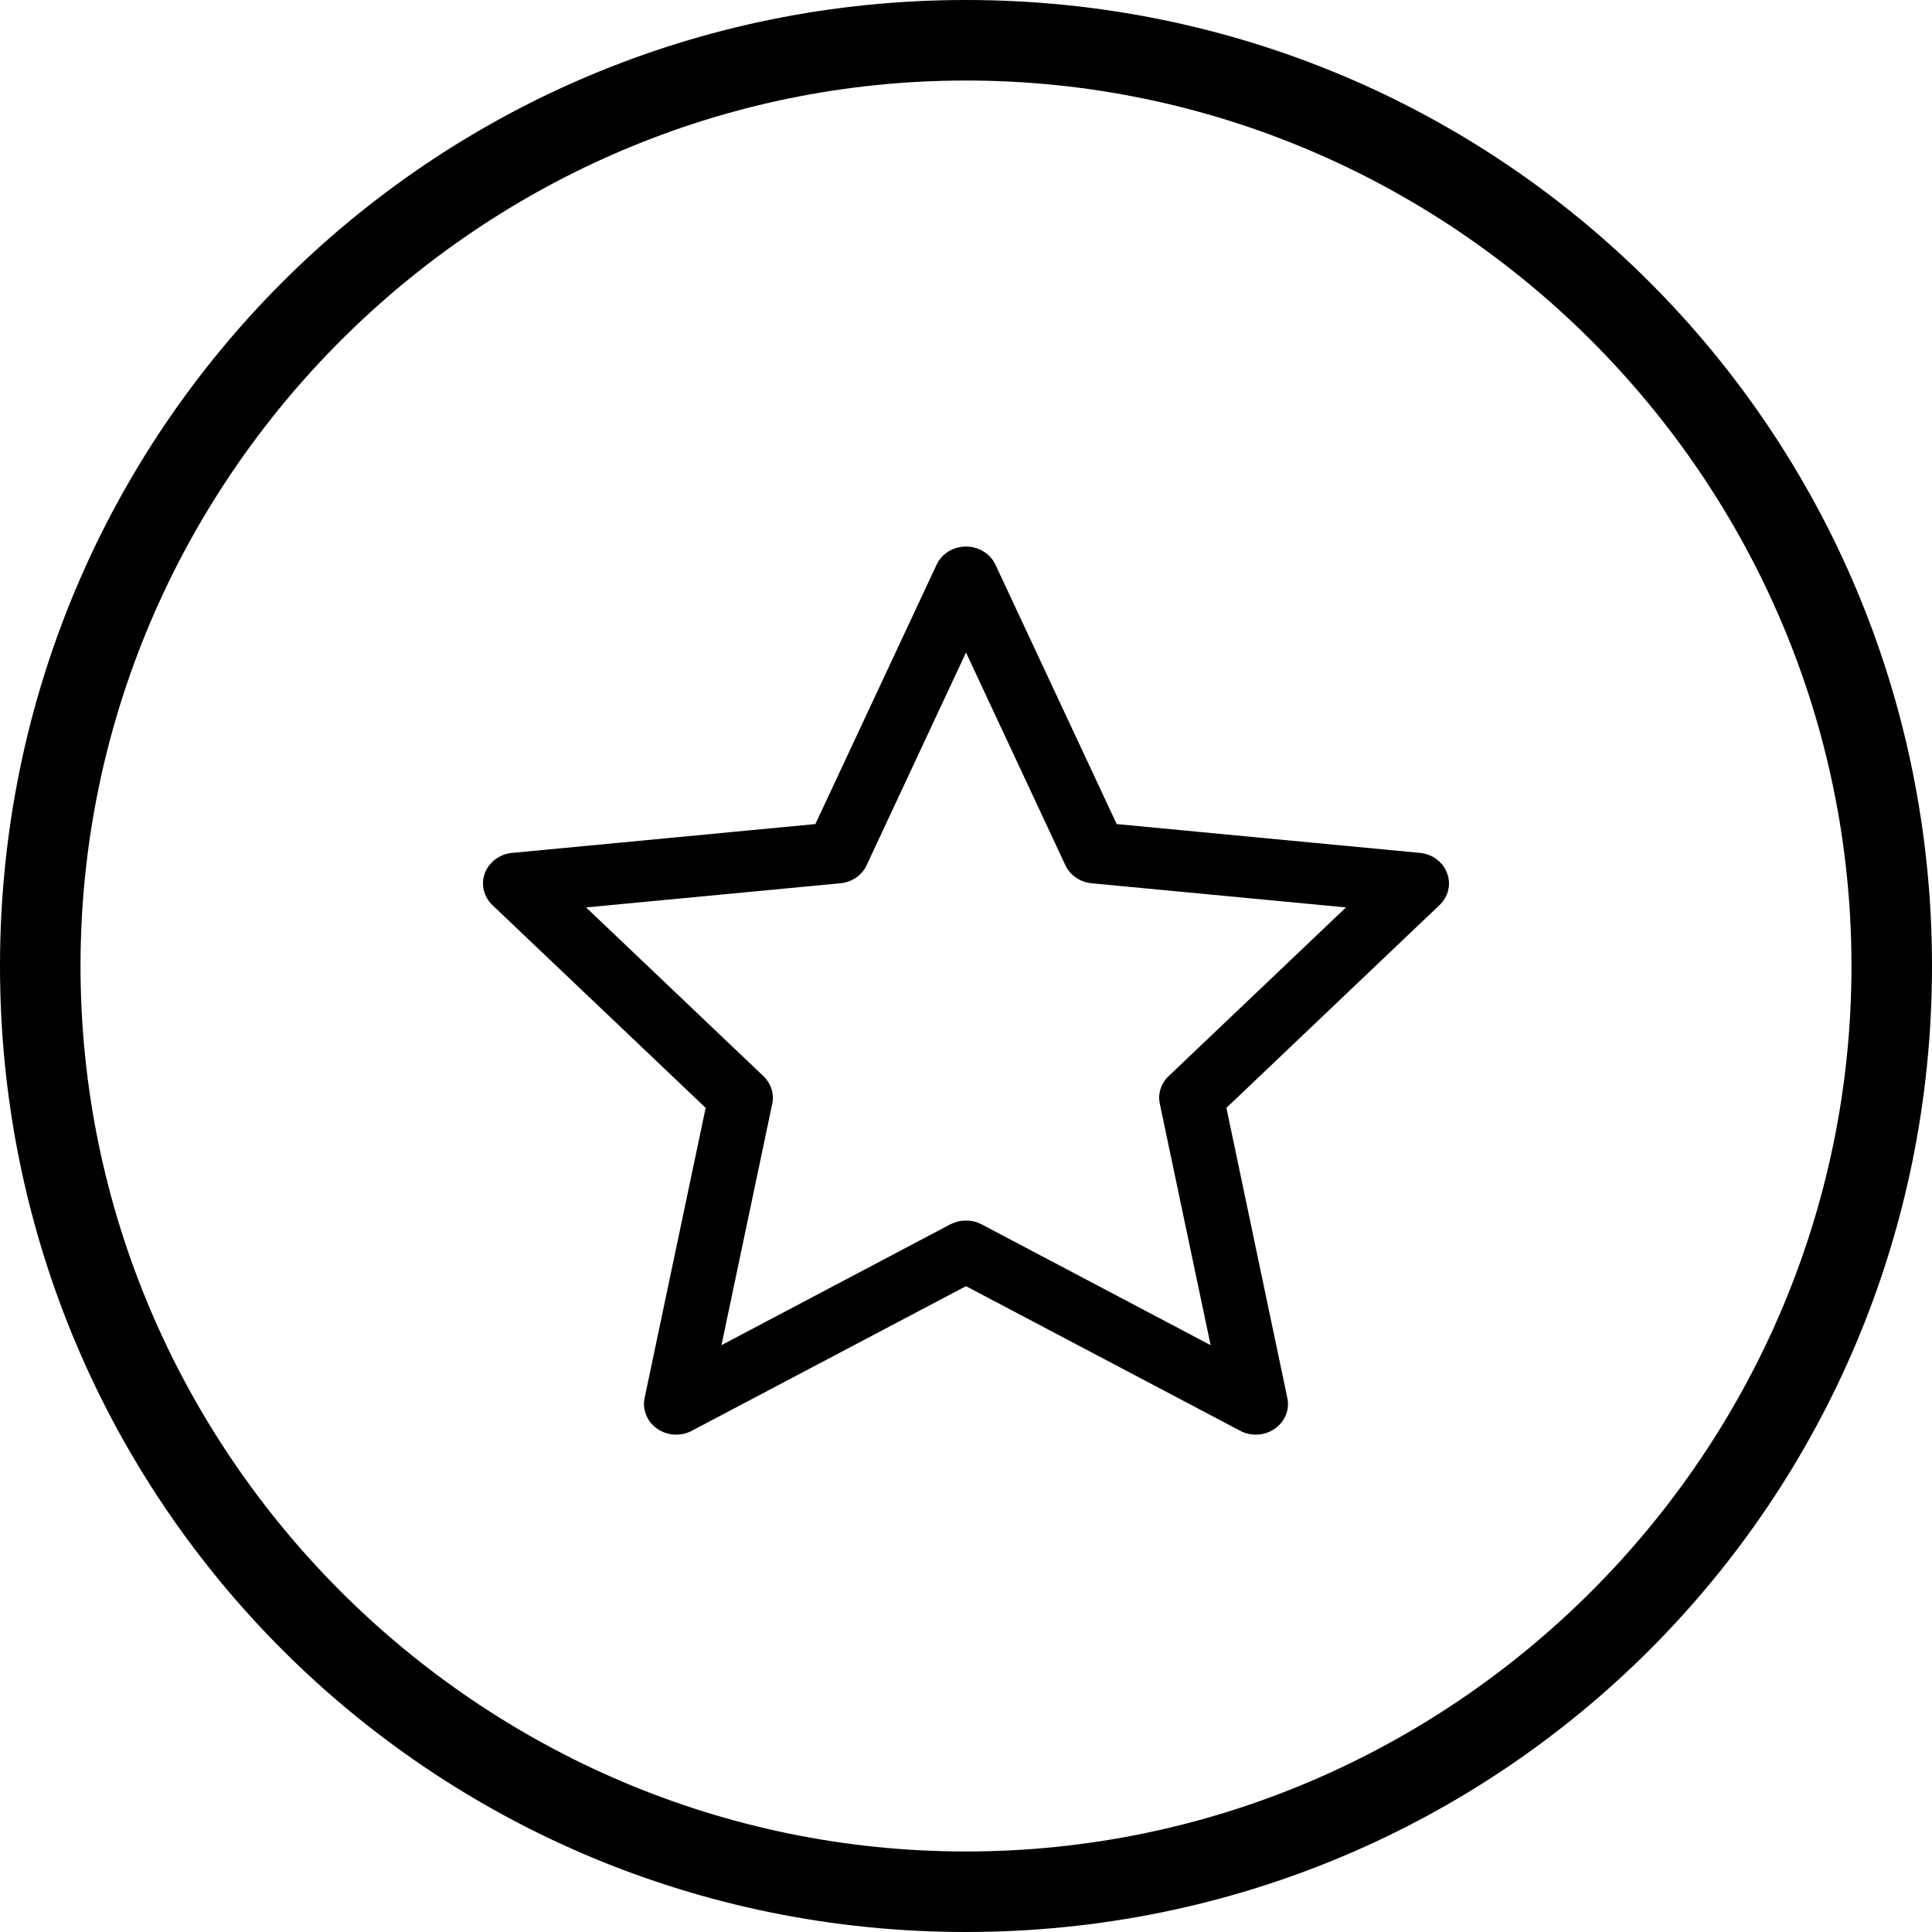 <?xml version="1.0" encoding="UTF-8"?>
<svg width="28px" height="28px" viewBox="0 0 28 28" version="1.1" xmlns="http://www.w3.org/2000/svg" xmlns:xlink="http://www.w3.org/1999/xlink">
    <!-- Generator: Sketch 55.2 (78181) - https://sketchapp.com -->
    <title>Add to library</title>
    <desc>Created with Sketch.</desc>
    <g id="Page-1" stroke="none" stroke-width="1" fill="none" fill-rule="evenodd">
        <g id="Editor-Tab" transform="translate(-479, -109)" fill="#000000">
            <path d="M497.2,129.792 C497.123,129.792 497.044,129.774 496.974,129.736 L493,127.64 L489.026,129.736 C488.868,129.82 488.672,129.809 488.524,129.706 C488.379,129.605 488.307,129.43 488.342,129.261 L489.227,125.056 L486.136,122.117 C486.009,121.995 485.967,121.815 486.027,121.654 C486.089,121.492 486.242,121.378 486.421,121.361 L490.817,120.943 L492.574,117.184 C492.648,117.024 492.815,116.921 493,116.921 C493.184,116.921 493.352,117.024 493.427,117.184 L495.184,120.943 L499.58,121.361 C499.759,121.378 499.912,121.492 499.972,121.654 C500.034,121.815 499.991,121.995 499.863,122.117 L496.774,125.056 L497.657,129.261 C497.694,129.43 497.622,129.605 497.475,129.706 C497.394,129.763 497.297,129.792 497.2,129.792 Z M493.226,126.744 L496.545,128.495 L495.809,124.997 C495.778,124.851 495.826,124.701 495.937,124.596 L498.507,122.151 L494.82,121.801 C494.654,121.785 494.508,121.685 494.44,121.539 L493,118.457 L491.56,121.539 C491.492,121.685 491.347,121.785 491.18,121.801 L487.494,122.151 L490.064,124.596 C490.173,124.701 490.223,124.851 490.192,124.997 L489.456,128.495 L492.773,126.744 C492.845,126.708 492.922,126.689 493,126.689 C493.078,126.689 493.156,126.708 493.226,126.744 Z M505.833,123 C505.833,115.942 500.058,110.167 493,110.167 C485.942,110.167 480.167,115.942 480.167,123 C480.167,130.058 485.942,135.833 493,135.833 C500.058,135.833 505.833,130.058 505.833,123 Z M479,123 C479,115.242 485.242,109 493,109 C500.758,109 507,115.242 507,123 C507,130.758 500.758,137 493,137 C485.242,137 479,130.758 479,123 Z" id="Add-to-library"></path>
        </g>
    </g>
</svg>